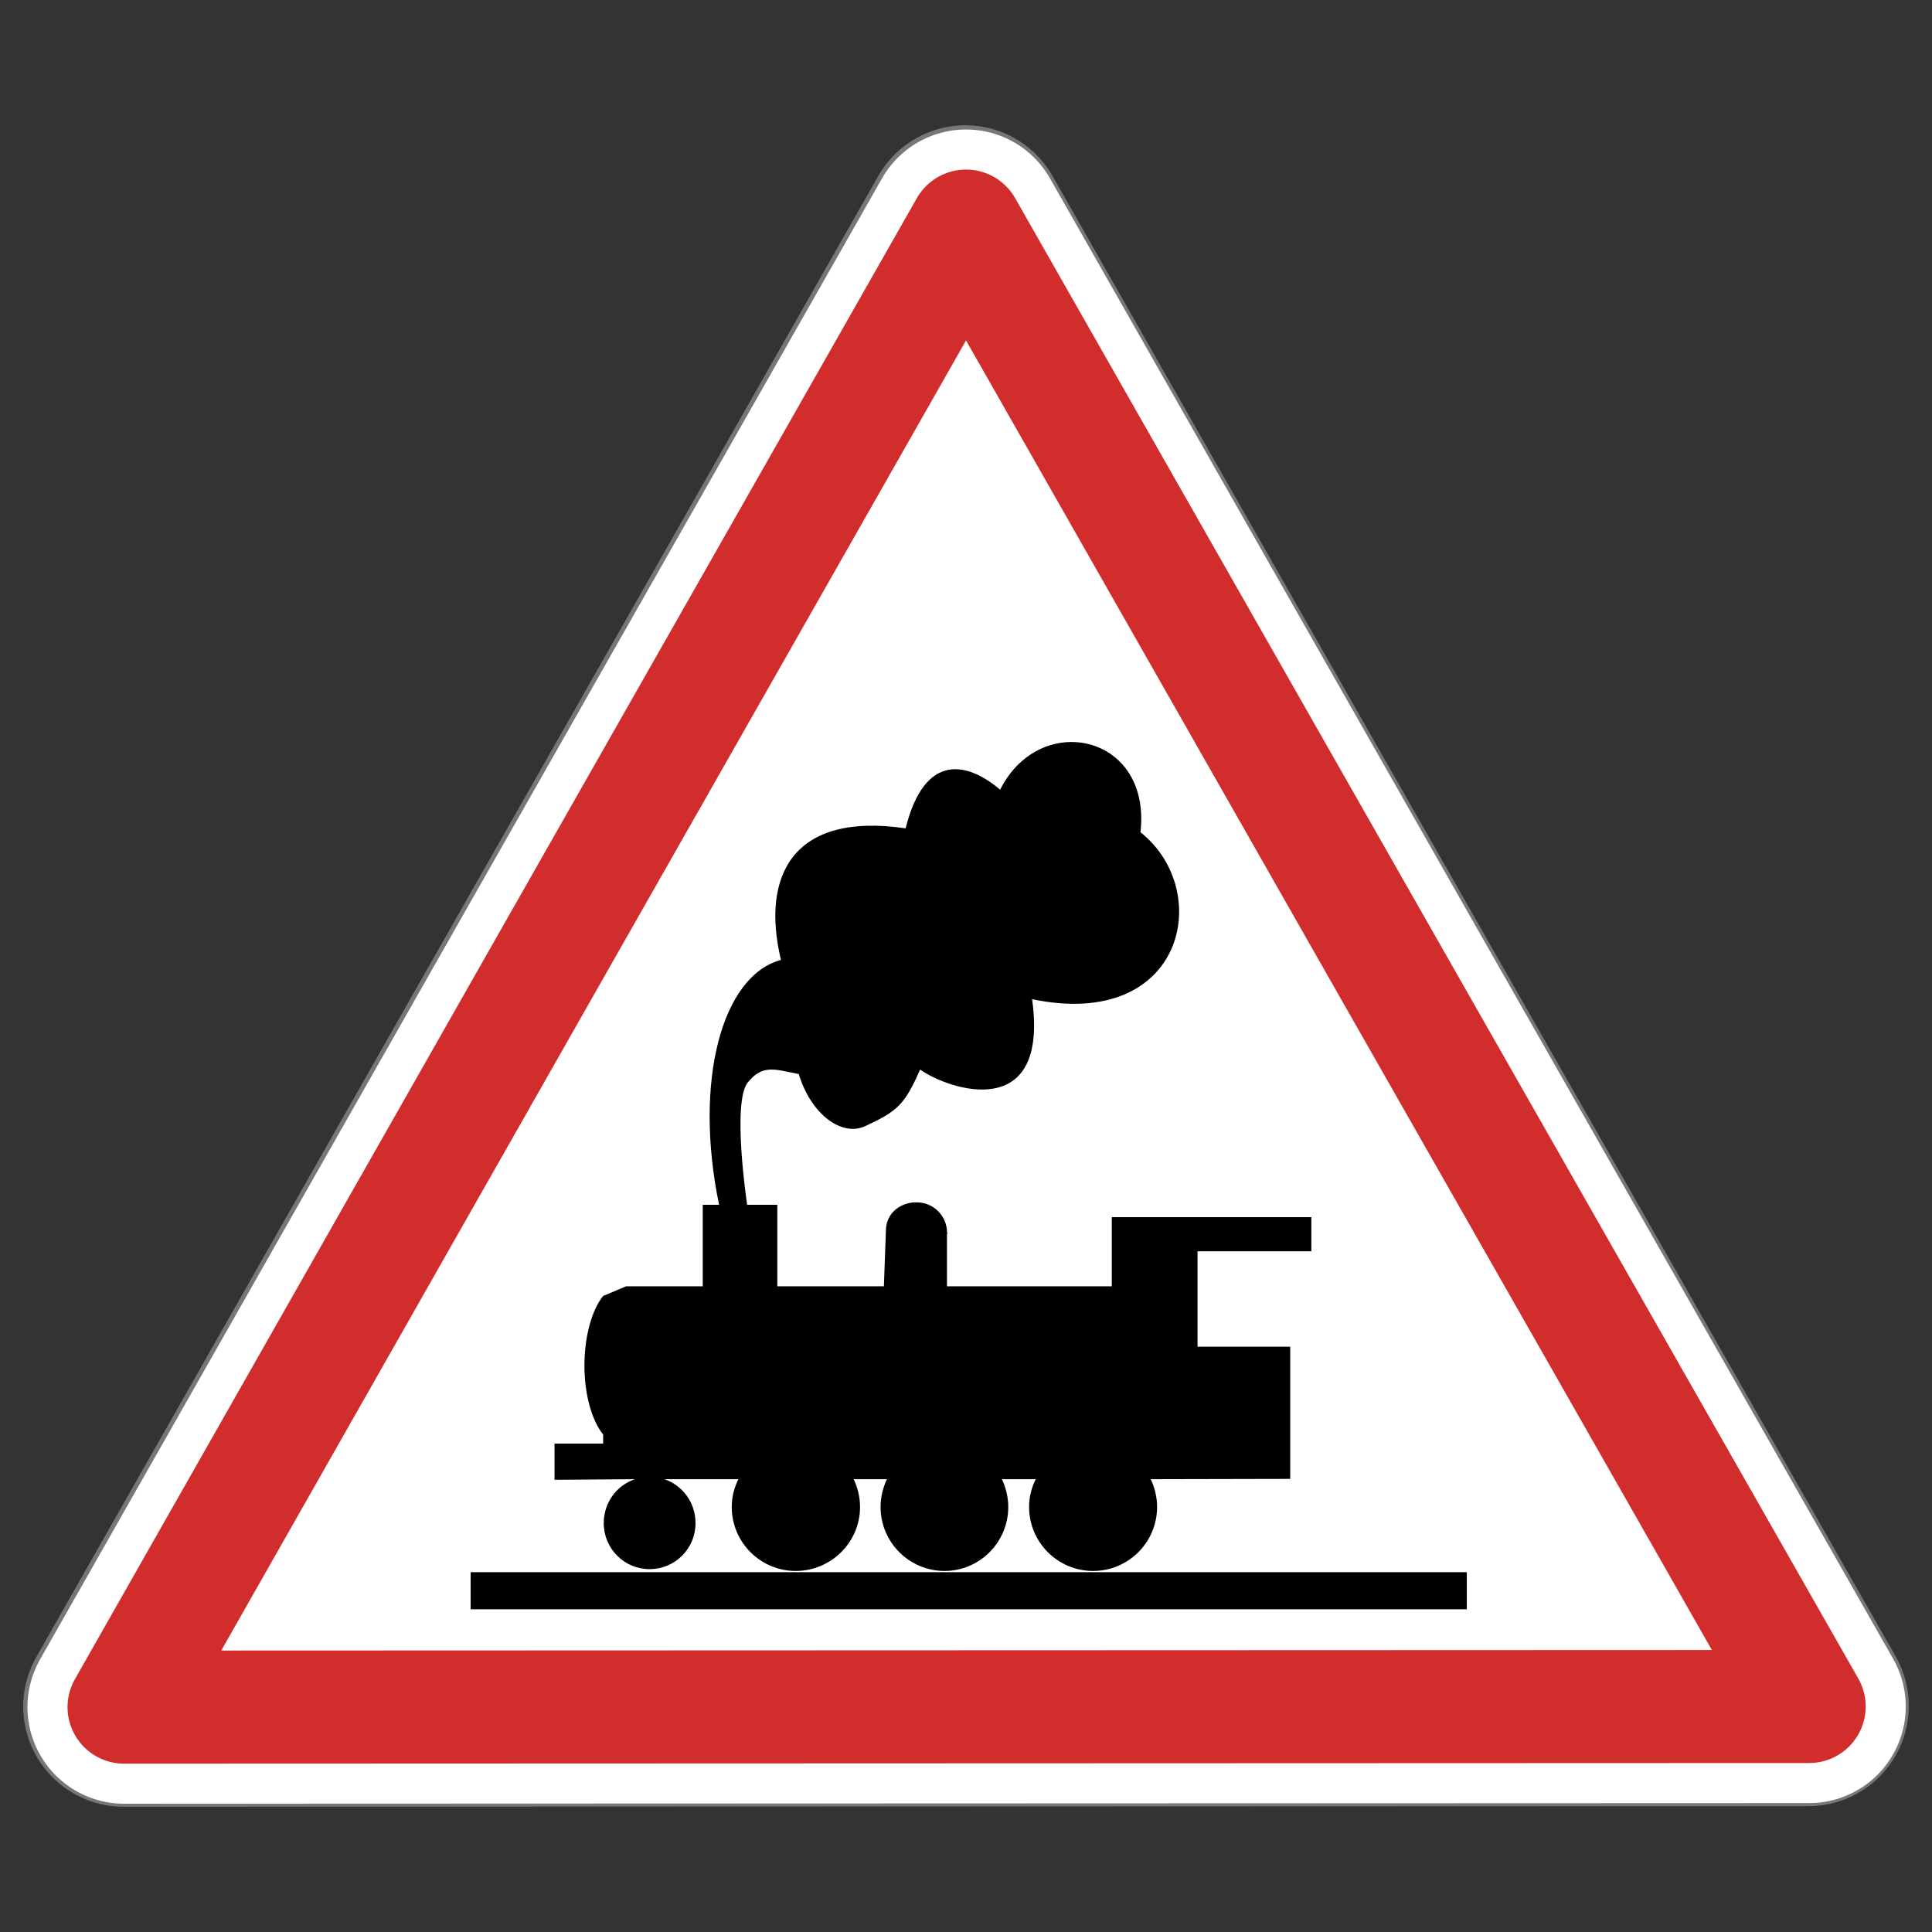 <svg height="64" version="1" width="64" xmlns="http://www.w3.org/2000/svg">
    <rect width="100%" height="100%" fill="#333333" stroke="none"/>
    <g>
        <g stroke-linecap="round" stroke-linejoin="round">
            <path d="M59.91 56.51L32 56.52l-27.91.01L18.03 32 31.98 7.47l13.96 24.52 13.97 24.52z" stroke="#777" stroke-width="6.64" fill="none"/>
            <path d="M59.93 56.53l-27.91.01-27.91.01 13.94-24.53L32 7.49l13.96 24.52 13.97 24.52z" fill="#fff" stroke="#fff" stroke-width="6.4"/>
            <path d="M59.93 56.53l-27.91.01-27.91.01 13.94-24.53L32 7.49l13.96 24.52 13.97 24.52z" stroke="#d12d2d" stroke-width="3.746" fill="none"/>
        </g>
        <path d="M35.46 24.58c-.88.01-1.8.52-2.33 1.58-1.04-.89-2.49-1.29-3.13 1.28-3.72-.55-4.8 1.55-4.13 4.36-1.95.52-2.9 4-2.05 8.11h-.54v2.7h-2.54l-.76.32c-.37.46-.62 1.33-.62 2.3 0 .98.25 1.83.62 2.29v.3h-1.61v1.2l2.66-.02c-.61.21-1.03.78-1.03 1.46 0 .84.68 1.52 1.52 1.52s1.52-.68 1.52-1.52c0-.68-.42-1.25-1.03-1.46h2.45c-.14.28-.22.59-.22.92 0 1.17.95 2.12 2.12 2.12 1.17 0 2.13-.95 2.13-2.12 0-.33-.08-.64-.21-.92h1.1c-.13.28-.21.59-.21.92 0 1.17.95 2.12 2.12 2.12 1.16 0 2.11-.95 2.11-2.12 0-.33-.08-.64-.21-.92h1.12c-.14.28-.22.59-.22.92 0 1.17.95 2.12 2.12 2.12 1.17 0 2.12-.95 2.12-2.12 0-.33-.08-.64-.21-.92l4.62-.01v-4.38h-3.07v-3.16h3.77v-1.13h-6.61v2.29h-5.46v-1.72c0-.01.01-.03.01-.03v-.03s-.01-.02-.01-.03v-.04c-.04-.52-.47-.93-1-.93h-.11c-.49.05-.87.37-.91.86l-.07 1.92h-3.53v-2.7h-1s-.51-3.39.02-4.05c.5-.63.94-.42 1.69-.28.41 1.35 1.44 2.09 2.21 1.72 1.06-.49 1.3-.71 1.81-1.87.96.68 4.28 1.78 3.71-2.33 5.06 1.05 6.03-3.6 3.59-5.53.22-1.95-1.01-3.01-2.32-2.99zm-19.87 27.5v1.23h33v-1.23h-33z"/>
    </g>
</svg>
